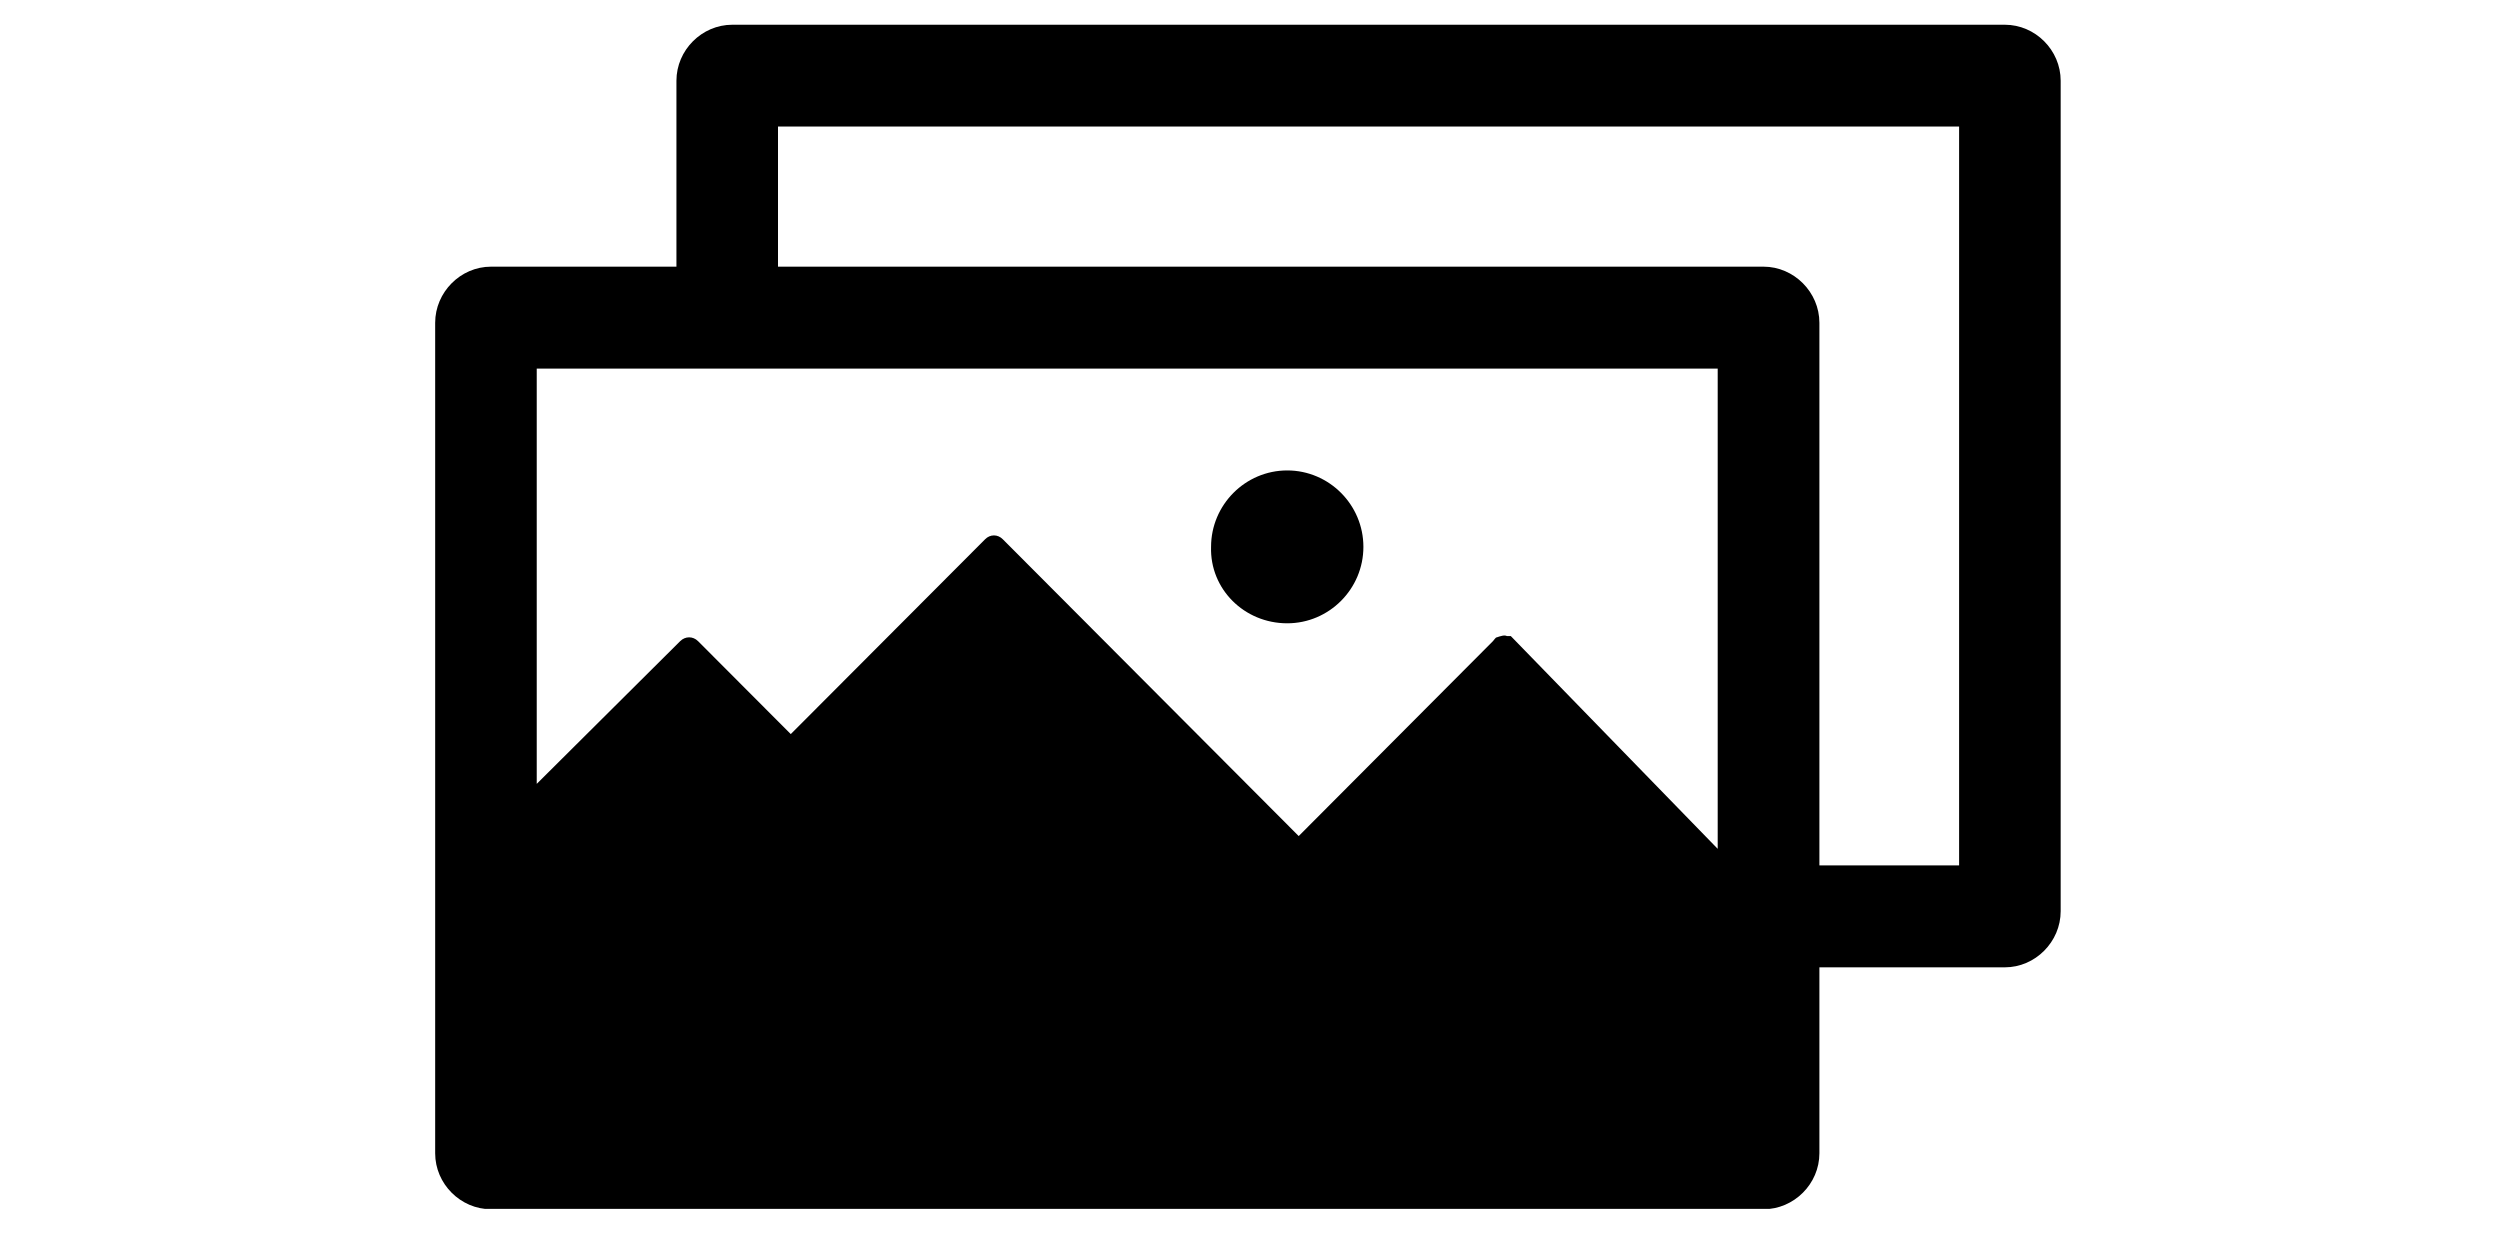 <?xml version="1.0" encoding="UTF-8"?>
<svg xmlns="http://www.w3.org/2000/svg" xmlns:xlink="http://www.w3.org/1999/xlink" width="75pt" height="37.5pt" viewBox="0 0 75 37.5" version="1.2">
<defs>
<clipPath id="clip1">
  <path d="M 13.043 0.742 L 61.832 0.742 L 61.832 36.266 L 13.043 36.266 Z M 13.043 0.742 "/>
</clipPath>
</defs>
<g id="surface1">
<path style=" stroke:none;fill-rule:nonzero;fill:rgb(0%,0%,0%);fill-opacity:1;" d="M 38.617 18.699 C 39.875 18.699 40.902 17.668 40.902 16.406 C 40.902 15.145 39.875 14.113 38.617 14.113 C 37.359 14.113 36.332 15.145 36.332 16.406 C 36.293 17.668 37.324 18.699 38.617 18.699 Z M 38.617 18.699 "/>
<g clip-path="url(#clip1)" clip-rule="nonzero">
<path style=" stroke:none;fill-rule:nonzero;fill:rgb(0%,0%,0%);fill-opacity:1;" d="M 60.145 0.742 L 21.969 0.742 C 21.055 0.742 20.293 1.504 20.293 2.422 L 20.293 8 L 14.73 8 C 13.816 8 13.055 8.766 13.055 9.684 L 13.055 34.598 C 13.055 35.516 13.816 36.277 14.73 36.277 L 52.906 36.277 C 53.82 36.277 54.582 35.516 54.582 34.598 L 54.582 29.02 L 60.145 29.02 C 61.059 29.02 61.82 28.254 61.82 27.336 L 61.82 2.422 C 61.82 1.504 61.059 0.742 60.145 0.742 Z M 51.531 25.465 L 45.324 19.082 L 45.207 19.082 C 45.133 19.043 45.02 19.082 44.902 19.121 C 44.867 19.121 44.828 19.195 44.789 19.234 L 38.961 25.082 L 30.086 16.18 C 29.934 16.023 29.703 16.023 29.551 16.18 L 23.723 22.023 L 20.941 19.234 C 20.789 19.082 20.559 19.082 20.406 19.234 L 16.102 23.516 L 16.102 11.059 L 51.531 11.059 Z M 58.773 25.961 L 54.582 25.961 L 54.582 9.684 C 54.582 8.766 53.82 8 52.906 8 L 23.34 8 L 23.34 3.797 L 58.773 3.797 Z M 58.773 25.961 "/>
</g>
</g>
</svg>
